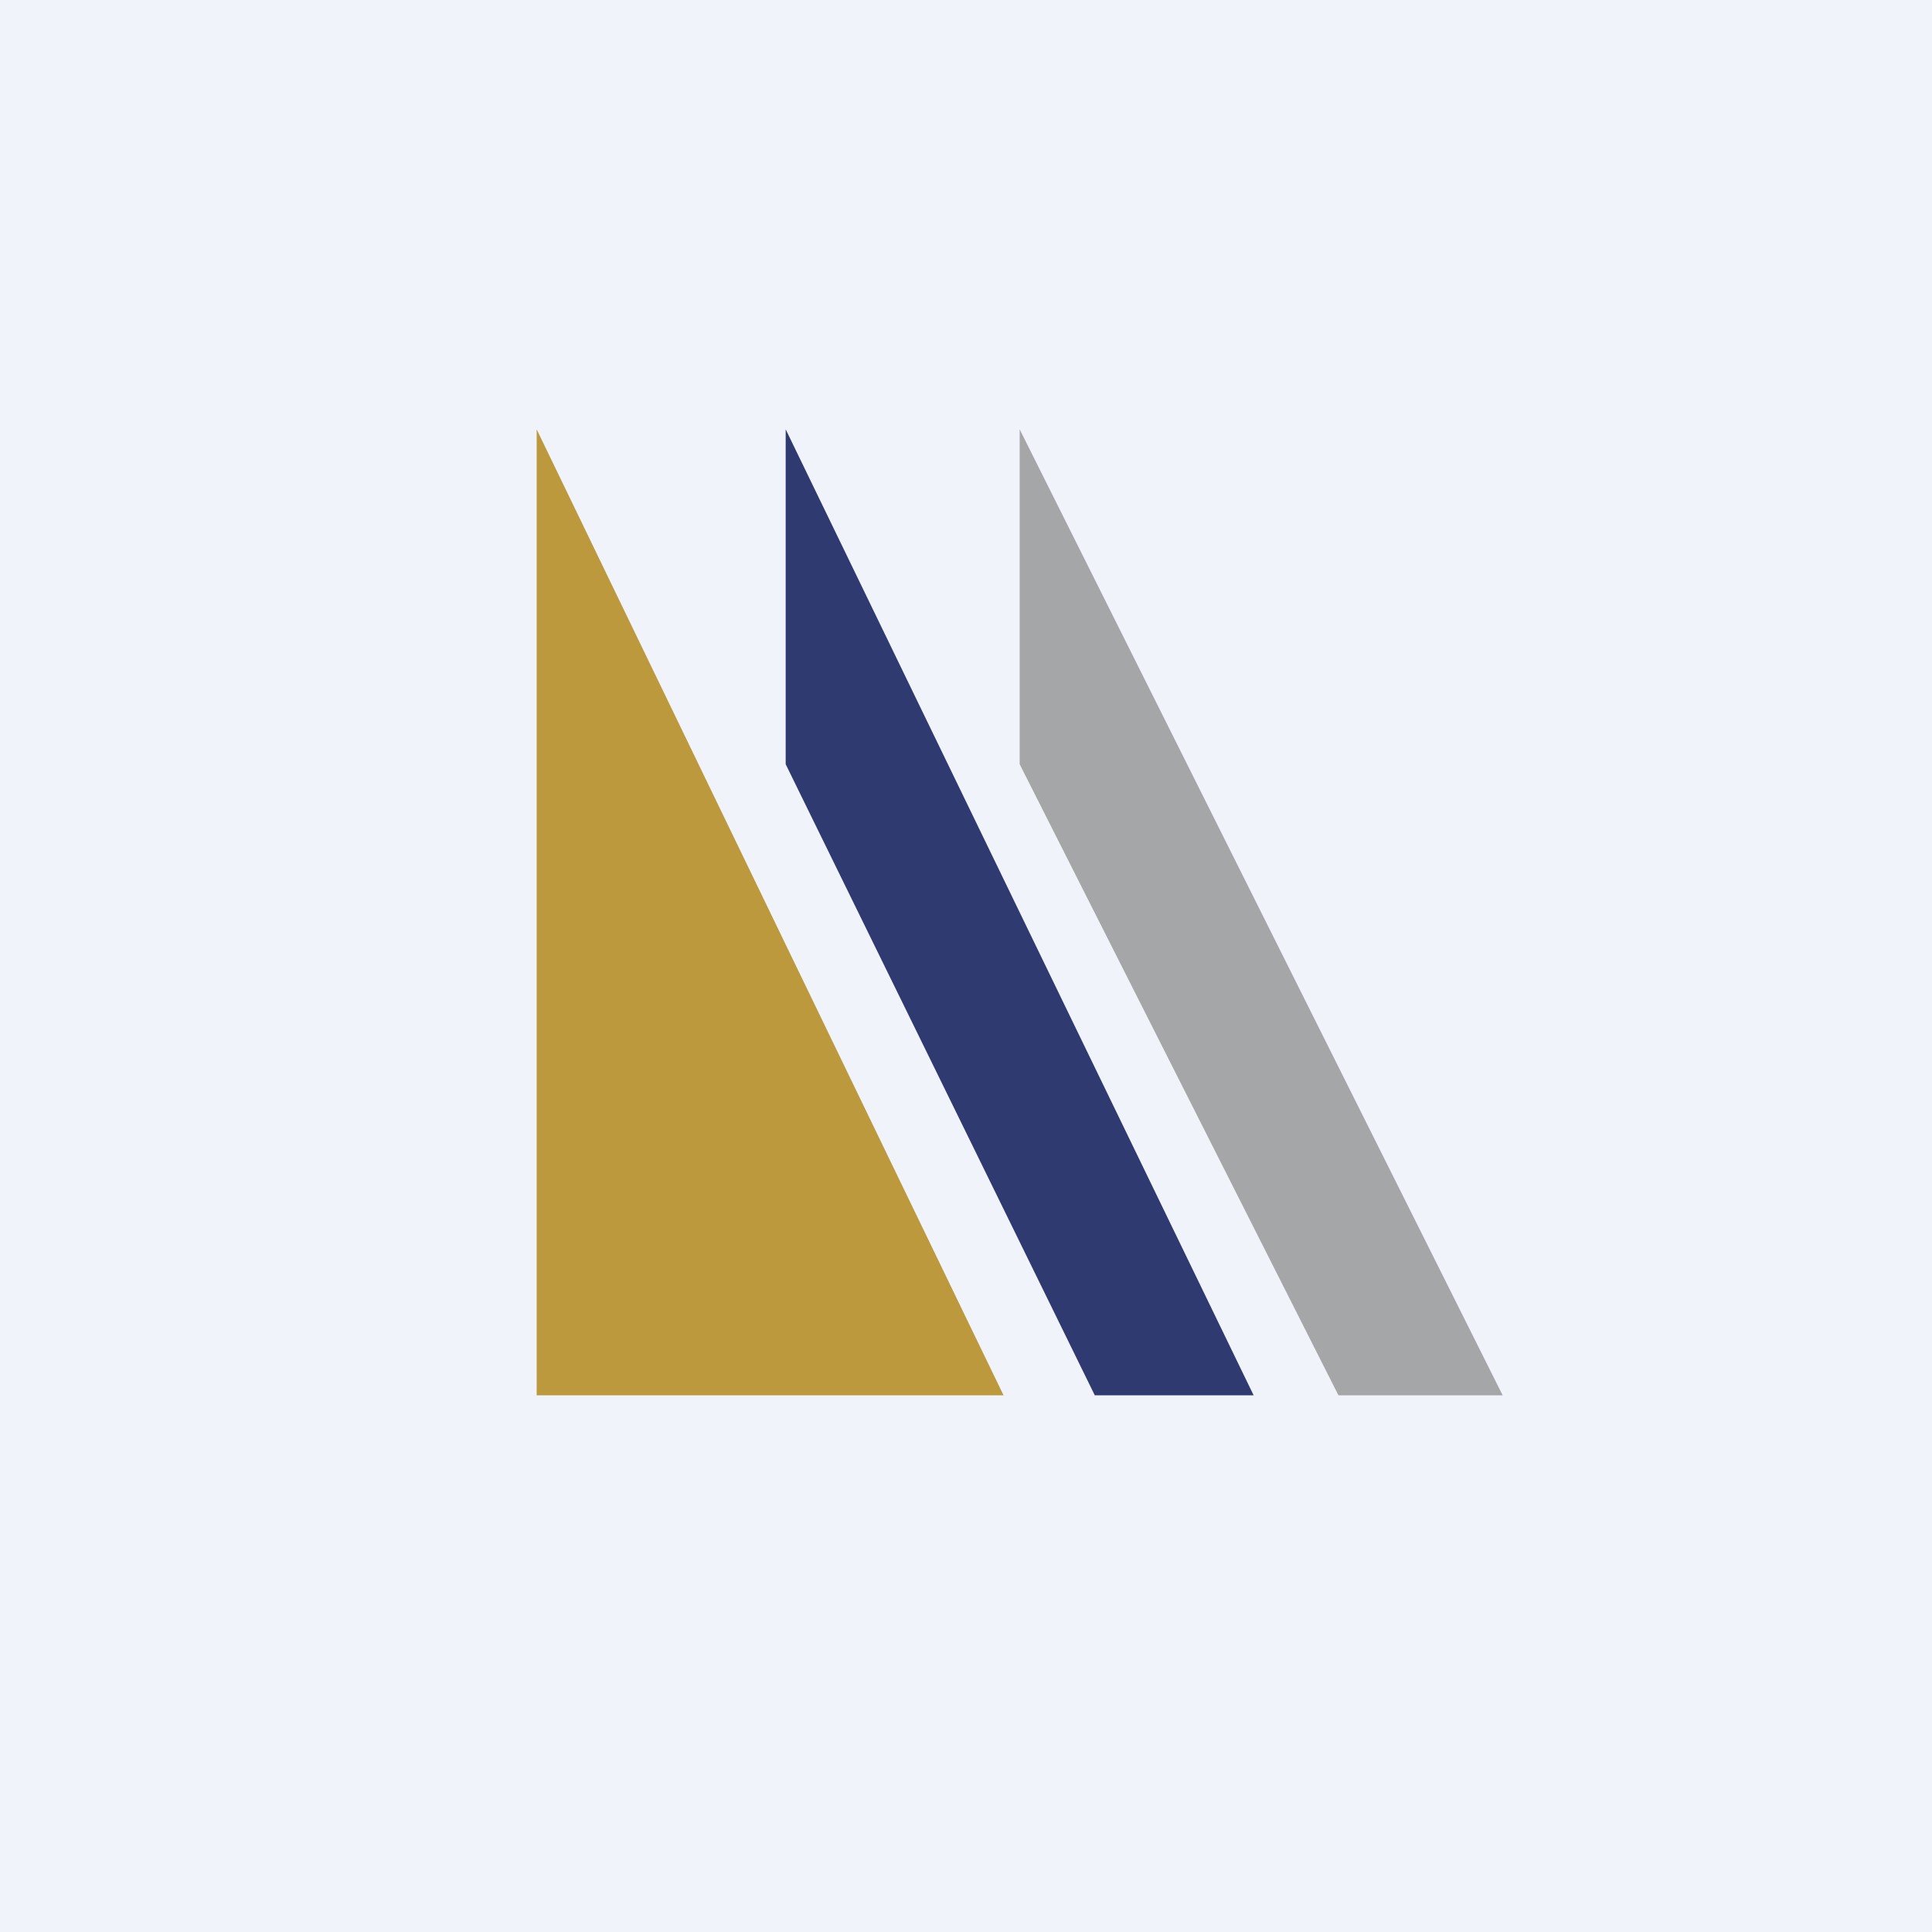 <!-- by TradingView --><svg width="18" height="18" viewBox="0 0 18 18" xmlns="http://www.w3.org/2000/svg"><path fill="#F0F3FA" d="M0 0h18v18H0z"/><path d="M5 4v9h4.35L5 4Z" fill="#BC993D"/><path d="M11.68 13H10.2L7.32 7.12V4l4.36 9Z" fill="#2F3A70"/><path d="M14 13h-1.53L9.5 7.12V4l4.5 9Z" fill="#A5A6A8"/></svg>